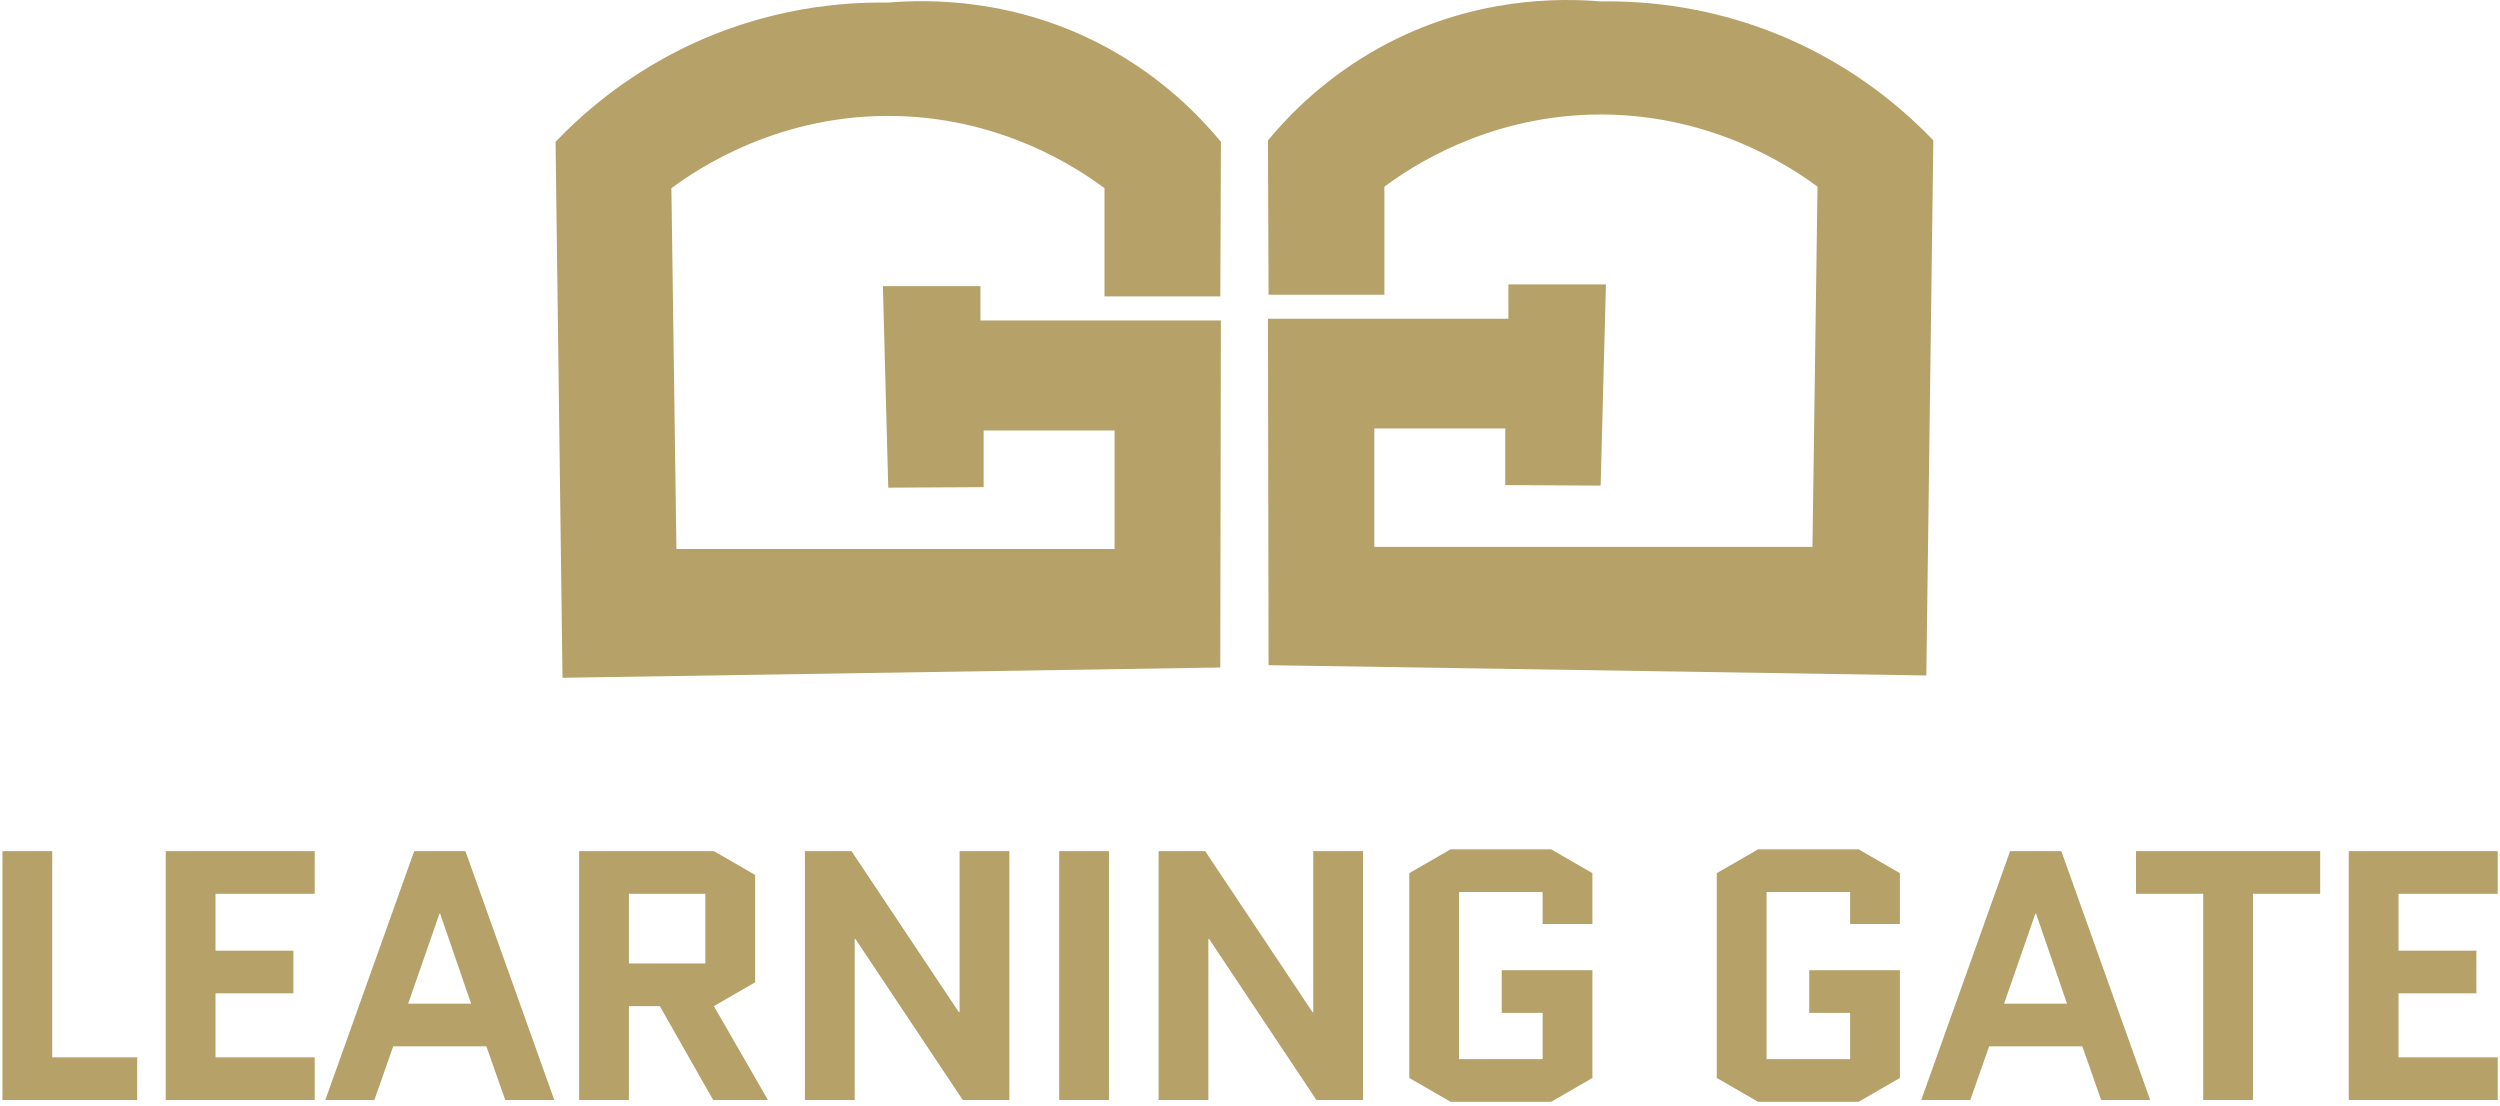 <svg width="450" height="199" viewBox="0 0 450 199" fill="none" xmlns="http://www.w3.org/2000/svg">
<path d="M289.068 51.197H271.509V57.374H228.232L228.341 119.733L346.74 121.585L348 25.264C343.305 20.374 335.862 13.808 325.338 8.594C309.99 0.99 295.894 0.138 288.171 0.258C281.073 -0.344 265.037 -0.668 248.284 8.594C238.73 13.873 232.23 20.458 228.232 25.264C228.269 34.526 228.305 43.788 228.341 53.049H249.191V33.6C253.986 30.034 267.267 21.171 286.358 20.634C307.633 20.041 322.546 30.182 327.151 33.6C326.851 55.207 326.543 76.824 326.244 98.431H247.378V77.129H270.947V87.317L288.116 87.41L289.068 51.197Z" fill="#B6A168"/>
<path d="M158.923 51.501H176.482V57.688H219.759L219.65 120.148L101.251 122L100 25.522C104.696 20.623 112.138 14.047 122.663 8.824C138.01 1.211 152.106 0.349 159.83 0.47C166.928 -0.132 182.964 -0.456 199.716 8.824C209.271 14.112 215.77 20.706 219.768 25.522C219.732 34.803 219.695 44.073 219.659 53.353H198.809V33.876C194.014 30.301 180.734 21.419 161.643 20.892C140.367 20.299 125.455 30.459 120.85 33.876C121.149 55.521 121.457 77.174 121.756 98.819H200.622V77.48H177.053V87.686L159.884 87.779L158.923 51.501Z" fill="#B6A168"/>
<path d="M0.44 198V153.2H9.4V190.32H24.696V198H0.44ZM38.792 178.8V190.32H56.648V198H29.832V153.2H56.648V160.88H38.792V171.12H52.809V178.8H38.792ZM83.773 153.2L99.773 198H90.942L87.549 188.336H70.781L67.389 198H58.557L74.558 153.2H83.773ZM79.102 164.464L73.469 180.656H84.797L79.23 164.464H79.102ZM138.227 198H128.37L118.77 181.104H113.202V198H104.242V153.2H128.498L135.923 157.488V176.816L128.498 181.104L138.227 198ZM113.202 160.88V173.424H126.962V160.88H113.202ZM153.845 169.008V198H144.885V153.2H153.269L172.597 182.192H172.725V153.2H181.685V198H173.301L153.973 169.008H153.845ZM190.652 198V153.2H199.612V198H190.652ZM217.505 169.008V198H208.545V153.2H216.929L236.257 182.192H236.385V153.2H245.345V198H236.961L217.633 169.008H217.505ZM270.312 182.32V174.64H286.632V194.032L279.208 198.32H261.096L253.672 194.032V157.168L261.096 152.88H279.208L286.632 157.168V166.32H277.672V160.56H262.632V190.64H277.672V182.32H270.312ZM325.66 182.32V174.64H341.98V194.032L334.556 198.32H316.444L309.02 194.032V157.168L316.444 152.88H334.556L341.98 157.168V166.32H333.02V160.56H317.98V190.64H333.02V182.32H325.66ZM371.038 153.2L387.038 198H378.206L374.814 188.336H358.046L354.654 198H345.822L361.822 153.2H371.038ZM366.366 164.464L360.734 180.656H372.062L366.494 164.464H366.366ZM405.536 160.88V198H396.576V160.88H384.48V153.2H417.632V160.88H405.536ZM431.735 178.8V190.32H449.591V198H422.775V153.2H449.591V160.88H431.735V171.12H445.751V178.8H431.735Z" fill="#B6A168"/>
</svg>
